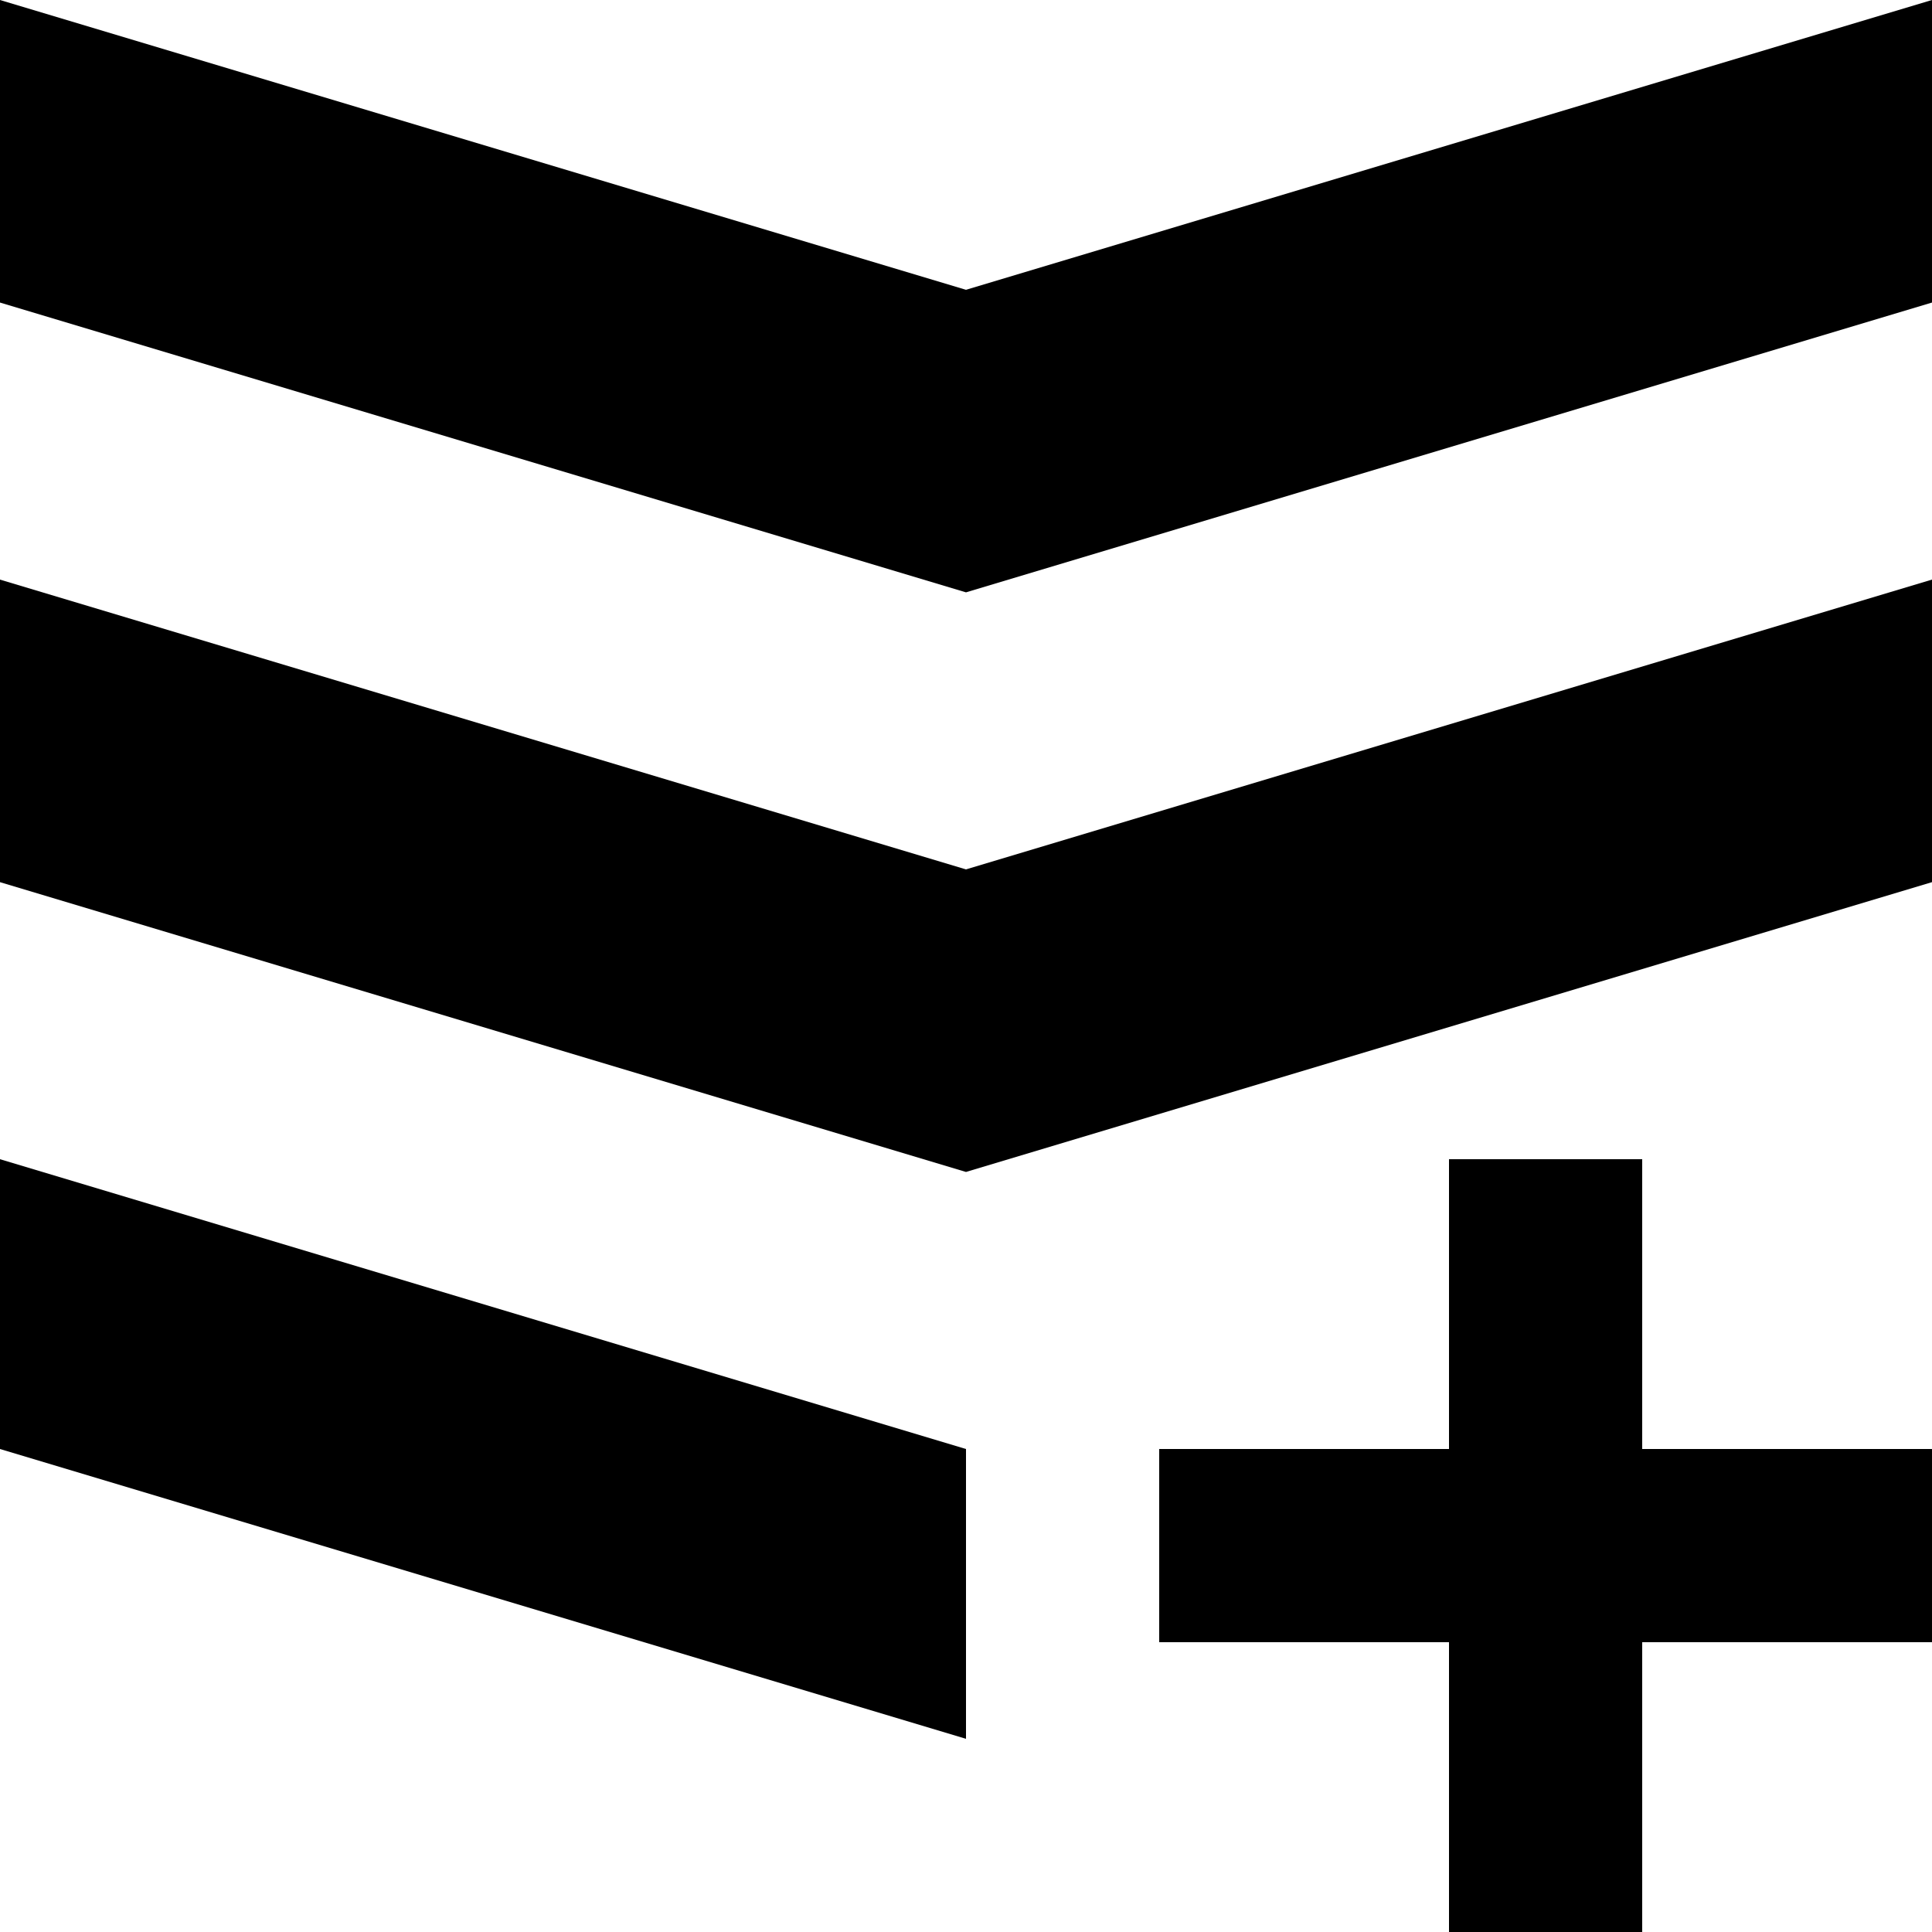 <svg width="40" height="40" viewBox="0 0 40 40" fill="none" xmlns="http://www.w3.org/2000/svg">
<rect x="0" y="0" width="40" height="40" fill="#808080" stroke="none"/>
<g clip-path="url(#clip0_61_23)">
<rect width="40" height="40" fill="white"/>
<path fill-rule="evenodd" clip-rule="evenodd" d="M40 0L20 6L0 6.7061e-06V6.264L20 12.264L40 6.264V0ZM40 12L20 18L0 12V18.264L20 24.264L40 18.264V12ZM20 30L0 24V30L20 36V30ZM30 24H34V30H40V34H34V40H30V34H24V30H30V24Z" fill="black"/>
</g>
<defs>
<clipPath id="clip0_61_23">
<rect width="40" height="40" fill="white"/>
</clipPath>
</defs>
</svg>
